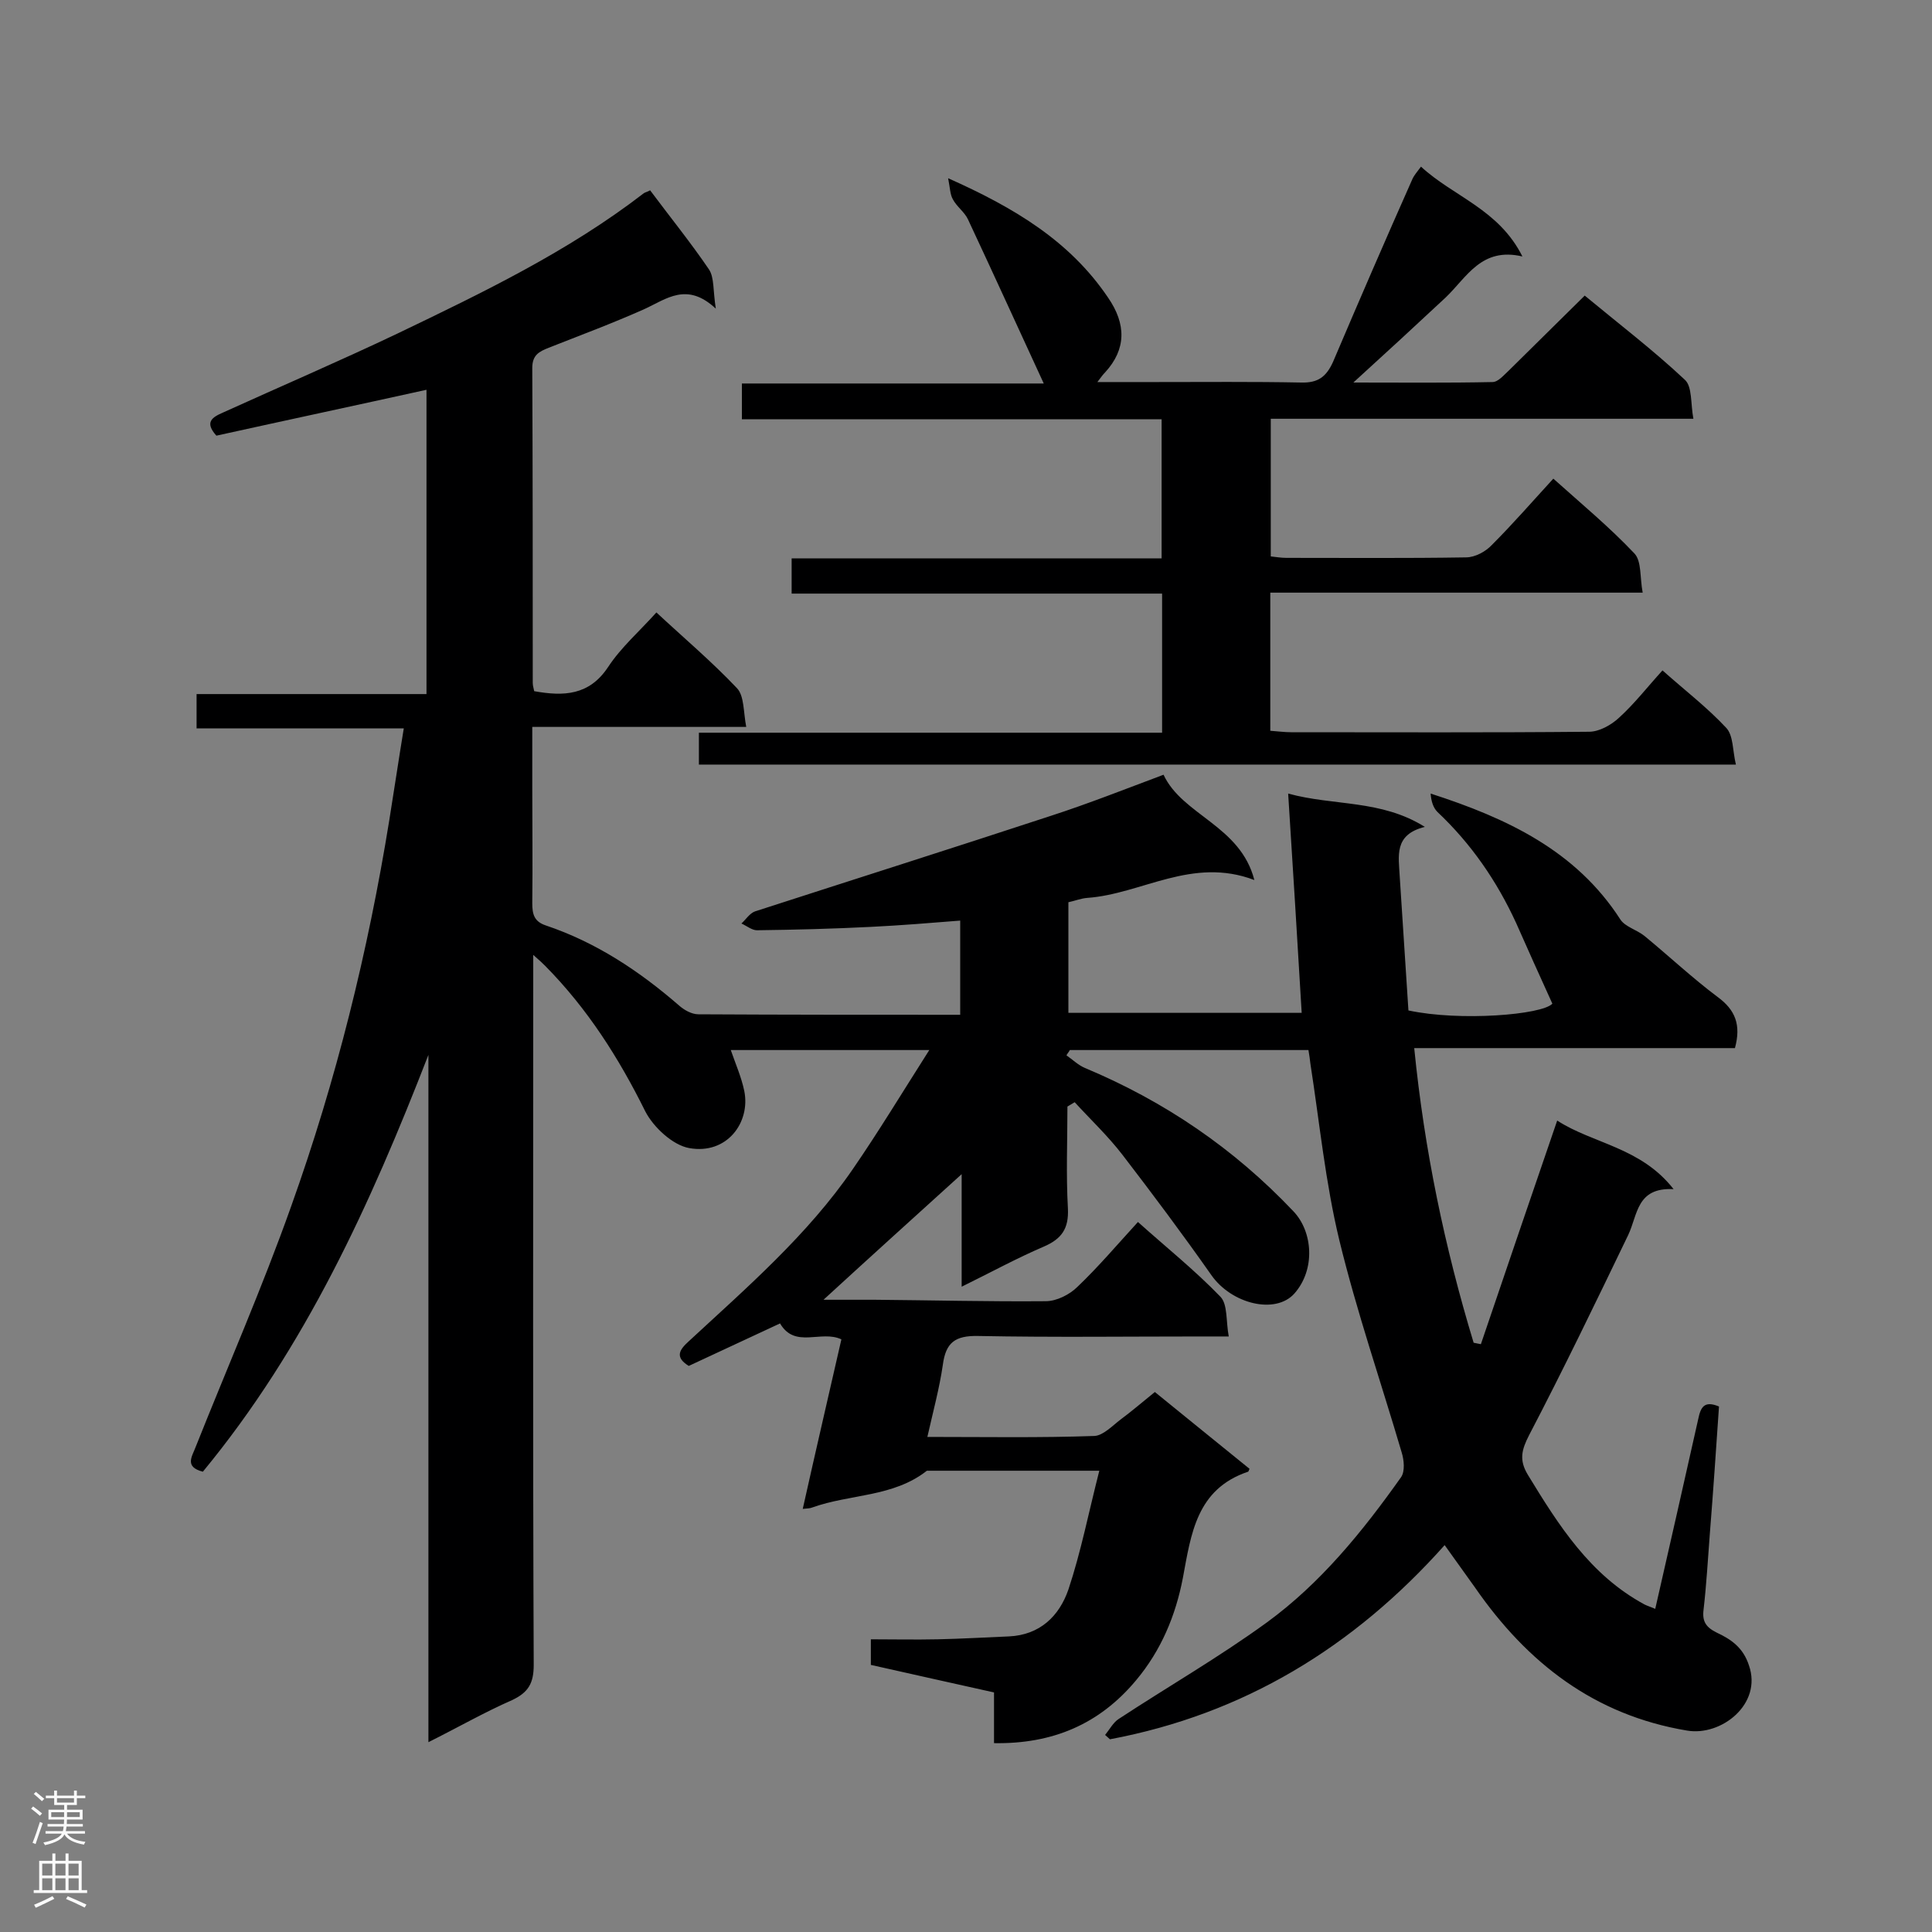 <svg enable-background="new 0 0 400 400" viewBox="0 0 400 400" xmlns="http://www.w3.org/2000/svg"><rect x="0" y="0" width="400" height="400" fill="#808080" stroke="none"/><path d="m166.2 312.4c2.7-12.1 5.4-23.7 8-35.1-4.2-2-9.6 2-12.7-3.3-6.3 2.9-12.6 5.9-18.9 8.8-2.9-1.8-2-3.3 0-5.1 12.1-11.2 24.6-22 34-35.7 5.3-7.7 10.2-15.8 15.8-24.6-14.9 0-28.1 0-41.1 0 1 2.9 2.2 5.6 2.8 8.5 1.3 6.5-3.6 13.2-11.4 11.8-3.4-.6-7.4-4.3-9.1-7.6-5.5-11.1-12-21.3-20.7-30.1-.5-.5-1-1-2.5-2.3v5.3c0 47.2-.1 94.5.1 141.7 0 3.8-1.1 5.7-4.5 7.3-5.7 2.5-11.1 5.6-17.3 8.7 0-47.8 0-95.1 0-142.3-12 30.9-25.5 60.6-46.7 86.3-3.9-1-2.2-3.2-1.5-5.1 6.6-16.6 13.8-33 19.8-49.9 9.3-26 15.9-52.7 20.3-79.9 1-6.2 1.9-12.3 3-19-14.5 0-28.6 0-42.9 0 0-2.5 0-4.6 0-7.1h47.6c0-21.1 0-41.9 0-63-14.5 3.2-29 6.3-43.5 9.5-2.5-2.8-.9-3.8 1.4-4.8 11.9-5.4 24-10.6 36-16.3 17.7-8.5 35.4-17 51.1-29.1.3-.2.8-.3 1.3-.6 4.1 5.5 8.4 10.8 12.2 16.4 1.1 1.7.8 4.3 1.4 8.1-6-5.6-10.2-2-14.8.1-6.5 2.9-13.2 5.4-19.8 8-2 .8-3.4 1.5-3.4 4.2.1 21.7.1 43.5.1 65.2 0 .6.2 1.1.3 1.7 6.1 1.1 11.4.9 15.3-5 2.7-4.1 6.5-7.4 10-11.3 5.7 5.3 11.5 10.2 16.7 15.7 1.5 1.6 1.3 4.9 1.9 8-15.2 0-29.4 0-44.3 0v12.4c0 8 .1 16 0 24.1 0 2.3.4 3.8 2.8 4.6 10.4 3.5 19.3 9.4 27.5 16.5 1.1 1 2.7 1.9 4.1 1.9 17.9.1 35.9.1 54.2.1 0-6.5 0-12.8 0-19.5-6.2.5-12.4 1-18.5 1.3-7.9.4-15.7.6-23.6.7-1 0-2.1-.9-3.2-1.4.9-.8 1.7-2.1 2.8-2.5 20.4-6.6 40.9-13.1 61.3-19.8 7.7-2.5 15.3-5.5 23.3-8.5 3.9 8.4 15.9 10.5 18.8 21.8-12.9-4.9-23.3 2.9-34.6 3.7-1.3.1-2.5.6-3.9.9v22.9h48.3c-.9-15-1.8-29.9-2.8-45.4 9.5 2.6 19.2 1.2 28.3 6.9-6.5 1.6-5.4 6.1-5.2 10.3.6 9.3 1.2 18.6 1.8 27.7 10.7 2.3 27.7.9 29.8-1.4-2.7-5.9-5.1-11.3-7.5-16.7-4-8.7-9.3-16.4-16.3-23-.9-.9-1.3-2.3-1.4-3.8 15.8 5.1 30.1 11.8 39.3 26.1 1 1.5 3.4 2.1 5 3.4 5.1 4.2 9.9 8.7 15.1 12.6 3.7 2.7 4.9 5.8 3.6 10.6-21.8 0-43.7 0-66.4 0 2.1 21.1 6.3 41.2 12.3 61l1.5.3c5.2-15.3 10.4-30.6 15.8-46.3 7.4 4.8 17.3 5.5 24.1 14.2-7.7-.4-7.4 5.3-9.4 9.5-6.7 13.9-13.4 27.8-20.5 41.4-1.6 3.1-2.1 5.2-.3 8.2 6.4 10.5 12.9 20.8 24.2 26.9.6.3 1.3.5 2.2.9 3-13.2 6-26.3 8.9-39.3.5-2.4 1.2-3.9 4.3-2.6-.6 8.8-1.2 17.6-1.9 26.4-.4 5.2-.7 10.5-1.3 15.7-.3 2.4.5 3.6 2.7 4.7 3 1.4 5.5 3.1 6.7 6.8 2.8 8-5.7 14.7-12.8 13.5-19.2-3.2-33.1-14-43.9-29.6-1.9-2.7-3.9-5.4-6.3-8.8-18.8 21.1-41.6 35-69.3 40.2-.3-.3-.7-.6-1-.9.9-1.1 1.7-2.6 2.8-3.3 10.2-6.7 20.8-12.8 30.7-20 11.1-8.1 19.8-18.8 27.8-30.1.8-1.2.6-3.5.1-5.1-4.3-14.6-9.3-29.1-12.9-43.9-2.9-12-4.1-24.4-6-36.6-.1-.8-.2-1.7-.4-2.8-16.6 0-33 0-49.4 0-.2.4-.5.7-.7 1.1 1.3.9 2.4 2 3.8 2.6 16.5 6.9 30.9 16.7 43.2 29.7 4 4.2 4.6 12 .2 17-3.9 4.4-13 2.2-17.2-3.8-5.9-8.4-12.1-16.7-18.4-24.9-3-3.9-6.6-7.3-9.9-10.9-.5.3-1 .6-1.5.9 0 7-.3 14.1.1 21.1.2 4.2-1.3 6.3-5 7.9-5.6 2.4-10.9 5.3-17 8.3 0-8.2 0-15.7 0-23.3-9.6 8.7-18.9 17.1-28.6 26h10.6c11.8.1 23.6.4 35.4.3 2.3 0 5-1.4 6.6-3 4.3-4.1 8.2-8.7 12.5-13.4 5.8 5.2 11.8 10 17.1 15.5 1.5 1.6 1.1 5 1.7 8.2-2.4 0-4 0-5.5 0-15.5 0-30.9.2-46.4-.1-4.8-.1-6.7 1.4-7.3 6-.7 4.8-2 9.6-3.2 14.9 11.9 0 23.3.2 34.6-.2 1.8-.1 3.7-2.1 5.4-3.4 2.3-1.7 4.5-3.6 7.1-5.7 6.6 5.4 13.1 10.6 19.6 15.9-.2.4-.2.6-.3.6-10.7 3.6-11.8 12.9-13.5 22-1.5 7.8-4.5 15-9.7 21.2-7.6 9.1-17.3 13.2-29.4 13 0-3.4 0-6.7 0-10.5-8.6-1.9-17-3.8-25.5-5.7 0-1.7 0-3.2 0-5.3 4.6 0 9.2.1 13.8 0 4.9-.1 9.9-.4 14.8-.6 6.4-.3 10.4-4.2 12.3-9.7 2.6-7.8 4.2-16 6.4-24.6-12.5 0-24.1 0-35.7 0-7 5.5-15.9 4.8-23.7 7.6-.5.2-.9.2-2 .3z" fill="#000001"/><path d="m144.7 158.3c0-2.3 0-4.2 0-6.6h95.9c0-9.8 0-19 0-28.8-25.5 0-51 0-76.7 0 0-2.6 0-4.7 0-7.3h76.6c0-9.7 0-19 0-28.8-28.8 0-57.7 0-86.9 0 0-2.6 0-4.8 0-7.4h62.5c-5.4-11.7-10.5-22.9-15.7-34-.7-1.5-2.3-2.6-3.1-4.1-.6-1-.6-2.4-1-4.4 13.7 6.1 25.2 13 33.1 24.7 3.8 5.5 3.8 10.7-.6 15.5-.4.4-.7.8-1.6 2h12c10.1 0 20.1-.1 30.2.1 3.5.1 5.2-1.2 6.6-4.3 5.4-12.7 10.9-25.4 16.5-38 .3-.6.8-1.2 1.7-2.4 6.7 6.2 16.1 8.8 21 18.6-8.5-2-11.5 4.3-15.9 8.5-6.1 5.7-12.3 11.4-19.1 17.6 10 0 19.4.1 28.8-.1 1.2 0 2.4-1.5 3.4-2.4 5.2-5.1 10.3-10.2 15.7-15.5 7 5.8 14.2 11.3 20.7 17.4 1.6 1.4 1.2 5 1.8 8.1-29.6 0-58.4 0-87.5 0v28.5c1 .1 2.1.3 3.2.3 12.4 0 24.8.1 37.2-.1 1.9 0 4.1-1.2 5.4-2.6 4.3-4.3 8.3-8.9 12.7-13.7 5.8 5.2 11.6 10 16.8 15.5 1.5 1.6 1.1 5 1.7 8.1-26.2 0-51.5 0-77.1 0v28.6c1.5.1 2.9.3 4.3.3 20.6 0 41.1.1 61.7-.1 2.1 0 4.6-1.4 6.2-2.9 3.2-2.9 5.9-6.4 9-9.8 4.6 4.1 9.3 7.7 13.2 11.9 1.5 1.6 1.3 4.7 2 7.6-72.1 0-143.3 0-214.7 0z" fill="#000001"/><g fill="#fafafa"><path d="m6.44 374.46.42-.45c.65.47 1.27.95 1.85 1.44l-.45.49c-.65-.56-1.25-1.06-1.82-1.48m.93 7.33-.63-.26c.55-1.36 1.05-2.8 1.52-4.33.19.1.38.19.59.27-.46 1.29-.95 2.73-1.48 4.32m-.38-10.38.44-.42c.43.34 1.01.82 1.74 1.44l-.49.49c-.53-.51-1.09-1.01-1.69-1.51m2.5.35h1.72v-1.04h.59v1.04h3.52v-1.04h.59v1.04h1.75v.53h-1.75v1.42h-2.03v.97h3.22v2.03h-3.24c0 .35-.01.66-.03.93h3.32v.53h-3.37c-.03.27-.08.58-.15.94h3.96v.53h-3.71c.67.92 1.93 1.48 3.79 1.68-.13.24-.23.44-.29.59-2.13-.38-3.48-1.08-4.04-2.12-.43.97-1.77 1.72-4.03 2.23-.09-.19-.2-.37-.33-.55 2.1-.42 3.37-1.03 3.81-1.83h-3.36v-.53h3.58c.08-.29.13-.61.16-.94h-3.33v-.53h3.39c.02-.27.04-.58.04-.93h-3.23v-2.03h3.25v-.97h-2.07v-1.42h-1.73zm1.12 3.44v1h2.65c.01-.3.02-.44.01-.4v-.25-.35zm1.19-2h3.52v-.91h-3.52zm4.71 2h-2.63v.59c0 .15-.01.28-.01.4h2.64z"/><path d="m13.56 383.74h.63v1.52h2.72v6.07h1.13v.6h-11.06v-.6h1.13v-6.07h2.73v-1.52h.63v1.52h2.1v-1.52zm-2.69 8.83.38.56c-1.24.63-2.53 1.25-3.85 1.85-.1-.21-.21-.42-.34-.63 1.36-.55 2.63-1.15 3.81-1.78m-2.13-4.27h2.1v-2.45h-2.1zm0 3.04h2.1v-2.46h-2.1zm2.72-3.04h2.1v-2.45h-2.1zm0 3.04h2.1v-2.46h-2.1zm6.07 3.6c-1.41-.71-2.7-1.3-3.86-1.78l.35-.56c1.45.62 2.75 1.19 3.88 1.72zm-1.25-9.09h-2.1v2.45h2.1zm-2.09 5.49h2.1v-2.46h-2.1z"/></g></svg>